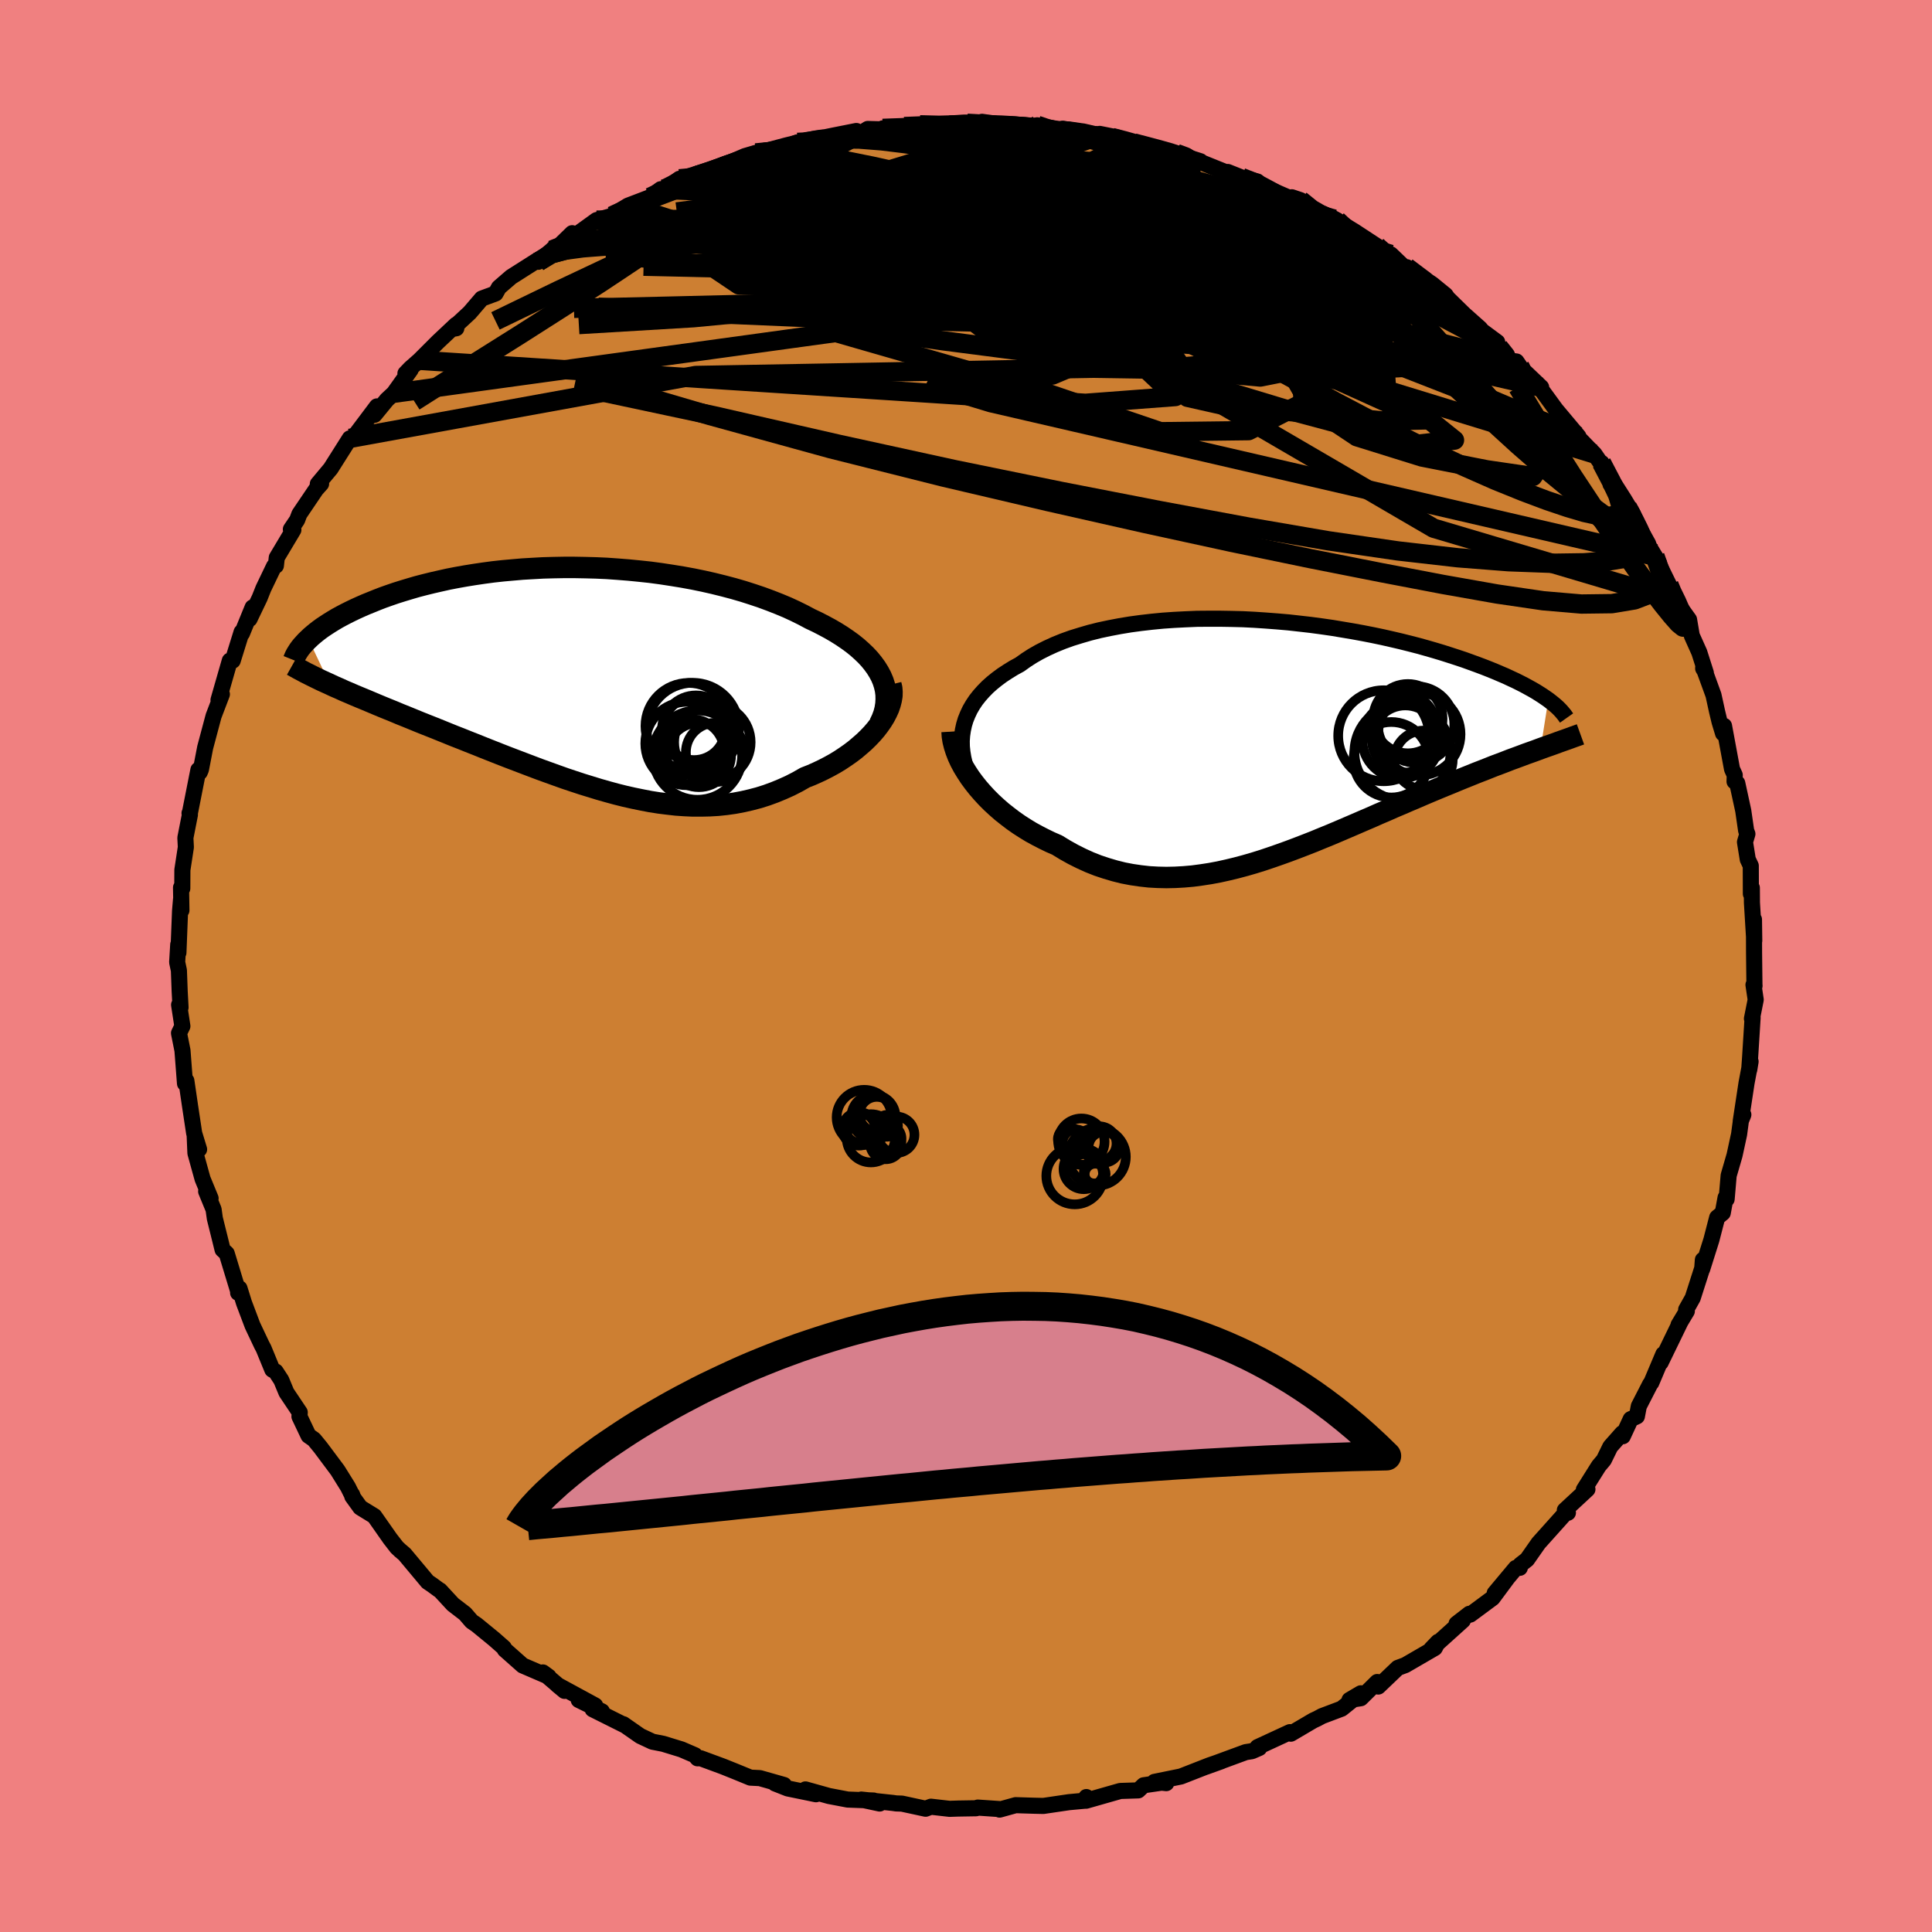<svg xmlns="http://www.w3.org/2000/svg" width="500" height="500" viewBox="-100 -100 200 200"><defs><clipPath id="c"><path d="m31.01-.21-.24-.45-.28-.45-.32-.44-.35-.43-.4-.43-.43-.41-.46-.41-.5-.4-.54-.39-.56-.38-.59-.37-.62-.36-.65-.35-.68-.35-.7-.33-.75-.4-.79-.39-.82-.38-.86-.36-.89-.35-.92-.34-.95-.32-.97-.31-1-.29-1.02-.27-1.05-.26-1.06-.24-1.07-.22-1.09-.2-1.11-.18-1.11-.17-1.12-.15-1.12-.12-1.12-.11-1.13-.09-1.13-.08-1.12-.05-1.12-.03-1.1-.02h-1.11l-1.08.02-1.08.03-1.07.06-1.04.06-1.03.09-1.01.09-1 .11-.97.13-.95.14-.93.15-.9.16-.88.17-.85.19-.83.19-.81.2-.77.2-.75.22-.73.22-.7.22-.67.23-.65.23-.62.24-.59.24-.57.23-.55.24-.53.24-.5.24-.48.24-.46.24-.44.24-.42.25-.39.24-.37.24-.36.24-.33.24-.31.24-.29.24-.27.23-.25.24 2.23 4.69.47.22.49.21.5.23.52.22.53.23.55.23.56.23.57.24.59.25.6.25.61.25.62.25.64.27.65.26.66.27.68.28.7.28.71.28.72.29.74.3.74.3.77.3.77.31.79.31.79.32.81.32.81.32.82.32.84.32.84.32.84.32.85.32.86.31.86.31.87.31.87.29.88.29.88.27.88.27.88.25.88.24.88.22.89.2.88.18.88.17.89.14.88.11.88.1.87.06.88.04h.87l.86-.02.86-.05.86-.09.85-.12.85-.16.83-.19.84-.22.82-.26.82-.3.8-.33.8-.36.78-.4.77-.44.64-.25.63-.28.61-.29.6-.31.58-.32.56-.34.54-.36.53-.37.5-.38.47-.4.46-.4.43-.42.4-.42.37-.43.33-.43"/></clipPath><clipPath id="b"><path d="m-31.64-.92.12-.55.16-.53.21-.52.24-.51.29-.5.32-.48.37-.47.4-.45.44-.45.47-.42.51-.41.54-.4.58-.38.6-.37.64-.35.63-.45.68-.44.72-.41.77-.39.81-.37.86-.35.89-.32.94-.29.96-.28 1-.25 1.04-.22 1.05-.2 1.09-.18 1.11-.15 1.13-.13 1.14-.11 1.16-.08 1.17-.06 1.18-.05 1.19-.01h1.2l1.19.02 1.19.03 1.19.06 1.19.08 1.18.09 1.16.1 1.16.13 1.14.13 1.12.15 1.11.16 1.08.18 1.07.18 1.04.19 1.02.2 1 .21.97.22.94.22.92.23.89.23.86.24.83.24.8.24.78.25.74.24.72.24.69.25.66.24.64.24.61.24.59.24.56.24.54.23.51.24.5.23.46.23.45.23.42.23.4.22.38.22.35.22.33.21.32.22.29.2-.8 5.06-.48.18-.5.18-.51.18-.53.2-.54.2-.55.2-.56.22-.58.22-.59.22-.6.24-.61.24-.62.24-.64.26-.65.26-.66.27-.67.28-.69.28-.7.29-.72.3-.73.31-.74.32-.76.32-.76.33-.78.33-.79.35-.8.34-.81.36-.82.35-.83.36-.84.36-.84.36-.85.36-.86.35-.87.36-.87.34-.88.34-.88.33-.89.32-.89.31-.89.3-.9.28-.9.26-.9.24-.91.22-.9.2-.91.17-.91.14-.9.12-.91.08-.9.05-.91.02-.9-.02-.9-.05-.89-.1-.89-.13-.89-.17-.88-.22-.88-.26-.87-.29-.86-.34-.86-.39-.84-.42-.84-.47-.82-.5-.69-.3-.68-.33-.66-.34-.66-.36-.64-.39-.62-.4-.6-.42-.59-.45-.57-.45-.55-.48-.52-.48-.5-.5-.48-.52-.45-.52-.42-.53"/></clipPath><linearGradient id="d" x1="0%" x2="100%" y1="0%" y2="0%"><stop offset="0%" style="stop-color:[object Object];stop-opacity:1"/><stop offset="4.3%" style="stop-color:[object Object];stop-opacity:1"/><stop offset="100%" style="stop-color:[object Object];stop-opacity:1"/></linearGradient><filter id="a"><feTurbulence baseFrequency=".05" numOctaves="3" result="noise" type="noise"/><feDisplacementMap in="SourceGraphic" in2="noise" scale="2"/></filter></defs><rect width="100%" height="100%" x="-100" y="-100" fill="#F08080"/><path fill="#CD7F32" stroke="#000" stroke-linejoin="round" stroke-width="1.667" d="m81.62 2.1.01-.06-.11-.09.23 1.54-.39 1.96.07-.12-.26 4.14-.09 1.27.14-.85-.42 2.23-.6 3.95.27-.68-.07.19-.11-.1-.26 1.94-.47 2.17-.61 2.1-.21 2.45-.11-.16-.29 1.58-.58.48-.6 2.32-.95 3.01.07-.95-.06.85-.99 3.09-.68 1.21.07.16-.86 1.43.19-.31-2.04 4.2.28-.87-1.25 2.96-.11.13-1.18 2.3-.2 1.05-.64.29-.82 1.77-.06-.31-1.23 1.39-.67 1.37-.53.63-1.54 2.45.37-.04-2.34 2.17.32.26-.27.05-2.77 3.09-1.19 1.7-.69.54-.06.32-.41.01-2.19 2.62L56 63.42l-1.49 2.01-2.31 1.71-.09-.08-1.33 1.03.65-.34-3.26 2.94.7-.73-.34.64-3.05 1.77-.78.29-2.02 1.93-.11-.47-1.7 1.68-1.17.18 1.17-.69-1.98 1.59-2.04.77-.48.26-.43.2-2.31 1.36-.1-.16-3.35 1.55.18.09-.76.33-.64.1-4.16 1.53 1.64-.59-1.25.43-2.94 1.15-2.75.56 1.23.13-.21-.09-2.13.31-.56.53-1.86.06-3.54 1.01.03-.38-.17.38-1.63.15-2.65.39-.91-.02-1.96-.06-1.66.46.09-.05-2.35-.16-.17.07-1.83.03-.92.03-1.93-.22-.55.21-2.45-.53-.6-.02-.34-.05-3.27-.35 1.9.41-.62-.31-2.69-.1-1.94-.37-2.43-.68 1.09.5-2.92-.6-1.32-.52.93.16-2.5-.71-.98-.05-1.61-.66-1.22-.49-2.33-.86-.31.01-.27-.32-1.39-.6-1.89-.58-1.12-.22-1.26-.59-1.75-1.22.2.14-3.38-1.69.96.22-2.4-1.18 1.7.57-3.92-2.13.75.62-2.24-1.91.6.44-2.69-1.16-1.85-1.64-.1-.2-1.01-.89-1.82-1.49-.5-.34-.69-.8-1.25-.96-1.34-1.45-.14-.08-.68-.5-.46-.31-2.39-2.86-.45-.38-.35-.33-.69-.89-1.64-2.34-1.45-.89-.83-1.15-.02-.19.1.27-.53-1.06-1.07-1.72-1.77-2.37-.68-.83-.56-.39-.94-1.98.03-.43-1.38-2.06-.53-1.28-.58-.89-.35-.19-.9-2.19-.2-.38-.95-2.01-.88-2.33-.47-1.51-.14.46.06.01-1.24-4.08-.43-.4-.22-.9-.58-2.33-.13-.93-.77-1.87.46.72-.83-2.01-.74-2.67-.08-1.89.46 1.5-.51-1.67-.42-2.78-.39-2.66-.01.39-.13-.1-.26-3.41-.36-1.8.35-.72-.34-2.21.15.27-.09-1.66-.08-2.17-.18-.85.11-1.83.02.84.17-4.33.1-1.18.04 1.13-.04-2.36.13.09.01-1.92.36-2.35-.05-.97.47-2.39-.04-.16.03.02.89-4.51.14.25.12-.28.44-2.28.87-3.26.86-2.25-.15-.02-.13.37-.07.24 1.17-4.07h.3l.92-2.96.04.14 1.1-2.69-.32 1.2 1.05-2.19.39-.98 1.1-2.29.19-.06.09-.83 1.72-2.88-.26-.06.65-.96.23-.61 1.73-2.56.52-.58-.34.02 1.33-1.59 1.98-3.13.53-.03.01-.26 2.27-3.02-.25.87 1.28-1.56.72-.67 1.74-2.44-.54.39.52-.54.93-.82 1.93-1.93 1.87-1.76.02.37-.44.08 1.82-1.69 1.25-1.46 1.43-.53.35-.62 1.26-1.09 2.74-1.74.07.17 1.42-1.22.23-.23.41-.1 1.45-1.41.15.36 2.37-1.71 1.6-.44-.62.33 2.28-1.39 2.28-.87 1.1-.83.51-.07 1.43-1.01 1.76-.22.04-.29.14.23 2.07-.71.9-.55 1.87-.81 1.13-.33 2.06-.42.3.12 1.95-.79.35.11 1.29-.39 2.09-.43 2.37-.47.22.4.96-.61 1.52.04.03-.1 3.19-.04-.96-.15 1.62-.18 2.76.13.32-.1 1.81-.19 1.59.15-.05-.3 2.97.43-.2-.06 2.21.24.73-.25 1.53.56h.4l.72-.21 3.82.69v-.15l1.84.37.91.54 2.26.64-1.48-.61 3.17.85 1.24.24 1.19.39 1.29.41.11.12 3.3 1.33-.58-.34 1.43.57 1.64.42.46.46 3.41 1.47-.3-.3.89.3 1.47 1.45.69.05 1.64.59-.31-.13 2.07 1.25 2.35 1.54 2.01 1.47-.45-.24-.12-.37 1.42 1.36.23-.03 2.62 1.74 1.4 1.14.23.33 1.73 1.69 1.61 1.43.21.26 1.57 1.16-1.03-.55 1.19 1.07 1.15 1.4.68.09.46.67 2.1 2-.45-.4 1.97 2.7 2.34 2.79-.92-.8.61.6 1.37 1.42.59.59.75 1.09-.01-.17.96 1.93 1.72 2.65.59 1.02.11.18 1.44 2.59.11.31 1.01 1.68-.41-.69 1.45 2.96.23.7.38.85 1.47 2.05.28 1.65.78 1.74.68 2.13-.28-.46.01-.15 1.06 2.91.37 1.69.26 1.08.36 1.19.1-.78.83 4.48.28.61-.02.67.28.17.62 2.85.3 2.07.13.34-.25.84.29 1.8.31.65.01 2.91.1-.62.01 1.54.24 3.93-.03-2.2.01 3.48.04 3.44.01-.06" filter="url(#a)"/><path fill="#fff" d="m-31.64-.92.12-.55.16-.53.21-.52.24-.51.29-.5.32-.48.37-.47.4-.45.44-.45.47-.42.51-.41.54-.4.58-.38.6-.37.64-.35.63-.45.68-.44.72-.41.77-.39.81-.37.86-.35.89-.32.94-.29.96-.28 1-.25 1.04-.22 1.05-.2 1.09-.18 1.11-.15 1.13-.13 1.14-.11 1.16-.08 1.17-.06 1.18-.05 1.19-.01h1.2l1.19.02 1.19.03 1.19.06 1.19.08 1.18.09 1.16.1 1.16.13 1.14.13 1.12.15 1.11.16 1.08.18 1.07.18 1.04.19 1.02.2 1 .21.97.22.94.22.92.23.89.23.86.24.83.24.8.24.78.25.74.24.72.24.69.25.66.24.64.24.61.24.59.24.56.24.54.23.51.24.5.23.46.23.45.23.42.23.4.22.38.22.35.22.33.21.32.22.29.2-.8 5.06-.48.18-.5.18-.51.18-.53.2-.54.2-.55.2-.56.22-.58.22-.59.22-.6.24-.61.24-.62.24-.64.26-.65.26-.66.27-.67.28-.69.28-.7.29-.72.3-.73.31-.74.32-.76.32-.76.33-.78.33-.79.35-.8.34-.81.36-.82.35-.83.36-.84.36-.84.36-.85.36-.86.35-.87.36-.87.34-.88.34-.88.33-.89.32-.89.31-.89.3-.9.28-.9.26-.9.24-.91.22-.9.2-.91.17-.91.14-.9.12-.91.08-.9.05-.91.02-.9-.02-.9-.05-.89-.1-.89-.13-.89-.17-.88-.22-.88-.26-.87-.29-.86-.34-.86-.39-.84-.42-.84-.47-.82-.5-.69-.3-.68-.33-.66-.34-.66-.36-.64-.39-.62-.4-.6-.42-.59-.45-.57-.45-.55-.48-.52-.48-.5-.5-.48-.52-.45-.52-.42-.53" filter="url(#a)" transform="translate(31.32 -23.5)"/><path fill="#fff" d="m31.01-.21-.24-.45-.28-.45-.32-.44-.35-.43-.4-.43-.43-.41-.46-.41-.5-.4-.54-.39-.56-.38-.59-.37-.62-.36-.65-.35-.68-.35-.7-.33-.75-.4-.79-.39-.82-.38-.86-.36-.89-.35-.92-.34-.95-.32-.97-.31-1-.29-1.02-.27-1.05-.26-1.06-.24-1.07-.22-1.09-.2-1.11-.18-1.11-.17-1.12-.15-1.12-.12-1.12-.11-1.13-.09-1.13-.08-1.12-.05-1.12-.03-1.1-.02h-1.11l-1.08.02-1.08.03-1.07.06-1.04.06-1.03.09-1.01.09-1 .11-.97.13-.95.14-.93.15-.9.16-.88.17-.85.19-.83.19-.81.2-.77.2-.75.22-.73.22-.7.22-.67.23-.65.23-.62.24-.59.24-.57.23-.55.24-.53.24-.5.24-.48.24-.46.24-.44.24-.42.25-.39.24-.37.24-.36.24-.33.24-.31.24-.29.24-.27.23-.25.24 2.23 4.69.47.22.49.21.5.23.52.22.53.23.55.23.56.23.57.24.59.25.6.25.61.25.62.25.64.27.65.26.66.27.68.28.7.28.71.28.72.29.74.3.74.3.77.3.77.31.79.31.79.32.81.32.81.32.82.32.84.32.84.32.84.32.85.32.86.31.86.31.87.31.87.29.88.29.88.27.88.27.88.25.88.24.88.22.89.2.88.18.88.17.89.14.88.11.88.1.87.06.88.04h.87l.86-.02.86-.05.86-.09.85-.12.85-.16.83-.19.84-.22.82-.26.82-.3.8-.33.8-.36.78-.4.77-.44.64-.25.63-.28.61-.29.6-.31.58-.32.56-.34.54-.36.53-.37.5-.38.47-.4.46-.4.43-.42.4-.42.37-.43.33-.43" filter="url(#a)" transform="translate(-39.8 -29.77)"/><g fill="none" stroke="#000" transform="translate(31.32 -23.5)"><path stroke-linejoin="round" stroke-width="1.667" d="m-30.41 5.03-.33-.62-.28-.62-.24-.62-.19-.61-.14-.6-.1-.6-.06-.58-.01-.58.04-.57.08-.55.12-.55.16-.53.21-.52.24-.51.29-.5.32-.48.37-.47.4-.45.44-.45.47-.42.51-.41.54-.4.58-.38.6-.37.64-.35.63-.45.68-.44.72-.41.77-.39.81-.37.86-.35.89-.32.94-.29.96-.28 1-.25 1.04-.22 1.05-.2 1.09-.18 1.11-.15 1.13-.13 1.14-.11 1.16-.08 1.17-.06 1.18-.05 1.19-.01h1.2l1.19.02 1.19.03 1.19.06 1.19.08 1.18.09 1.16.1 1.16.13 1.14.13 1.12.15 1.11.16 1.08.18 1.07.18 1.04.19 1.02.2 1 .21.97.22.94.22.92.23.89.23.86.24.83.24.8.24.78.25.74.24.72.24.69.25.66.24.64.24.61.24.59.24.56.24.54.23.51.24.5.23.46.23.45.23.42.23.4.22.38.22.35.22.33.21.32.22.29.2.27.21.25.2.24.2.21.19.2.2.17.18.16.19.15.18.12.17.12.17" filter="url(#a)"/><path stroke-linejoin="round" stroke-width="2.222" d="m-32.76-.77.03.49.08.5.13.52.17.53.21.54.25.54.29.54.33.54.36.55.39.53.42.53.45.52.48.52.5.5.52.48.55.48.57.45.59.45.6.42.62.4.64.39.66.36.66.34.68.33.69.3.82.5.84.47.84.42.86.39.86.34.87.29.88.26.88.22.89.17.89.13.89.1.9.05.9.02.91-.02.9-.05.91-.08.9-.12.91-.14.91-.17.9-.2.91-.22.9-.24.9-.26.9-.28.89-.3.89-.31.89-.32.88-.33.88-.34.87-.34.87-.36.86-.35.85-.36.84-.36.84-.36.83-.36.82-.35.81-.36.8-.34.79-.35.78-.33.76-.33.76-.32.74-.32.73-.31.72-.3.7-.29.69-.28.67-.28.66-.27.65-.26.64-.26.62-.24.61-.24.6-.24.59-.22.58-.22.56-.22.55-.2.54-.2.53-.2.51-.18.5-.18.48-.18.47-.17.46-.16.45-.16.43-.16.42-.15.4-.14.39-.14.38-.14.37-.13.36-.13" filter="url(#a)"/><circle cx="13.865" cy="1.345" r="4.974" clip-path="url(#b)" filter="url(#a)"/><circle cx="15.605" cy="-.495" r="4.268" clip-path="url(#b)" filter="url(#a)"/><circle cx="12.71" cy="2.15" r="3.908" clip-path="url(#b)" filter="url(#a)"/><circle cx="14.425" cy="-2.105" r="3.588" clip-path="url(#b)" filter="url(#a)"/><circle cx="14.04" cy="-1.355" r="3.284" clip-path="url(#b)" filter="url(#a)"/><circle cx="11.92" cy="-.335" r="4.71" clip-path="url(#b)" filter="url(#a)"/><circle cx="14.16" r="3.476" clip-path="url(#b)" filter="url(#a)"/><circle cx="13.715" cy=".055" r="4.014" clip-path="url(#b)" filter="url(#a)"/><circle cx="15.27" cy="-1.495" r="3.962" clip-path="url(#b)" filter="url(#a)"/><circle cx="16.035" cy="2.16" r="3.028" clip-path="url(#b)" filter="url(#a)"/></g><g fill="none" stroke="#000" transform="translate(-39.8 -29.77)"><path stroke-linejoin="round" stroke-width="2.222" d="m30.87 4.68.24-.51.19-.51.13-.5.08-.5.03-.49-.01-.49-.06-.48-.11-.47-.15-.47-.2-.47-.24-.45-.28-.45-.32-.44-.35-.43-.4-.43-.43-.41-.46-.41-.5-.4-.54-.39-.56-.38-.59-.37-.62-.36-.65-.35-.68-.35-.7-.33-.75-.4-.79-.39-.82-.38-.86-.36-.89-.35-.92-.34-.95-.32-.97-.31-1-.29-1.02-.27-1.05-.26-1.06-.24-1.07-.22-1.09-.2-1.11-.18-1.11-.17-1.12-.15-1.12-.12-1.12-.11-1.13-.09-1.13-.08-1.12-.05-1.12-.03-1.1-.02h-1.11l-1.08.02-1.08.03-1.07.06-1.04.06-1.03.09-1.01.09-1 .11-.97.13-.95.14-.93.15-.9.16-.88.17-.85.19-.83.19-.81.2-.77.2-.75.22-.73.22-.7.22-.67.23-.65.23-.62.24-.59.24-.57.23-.55.24-.53.24-.5.24-.48.24-.46.24-.44.24-.42.25-.39.24-.37.24-.36.24-.33.24-.31.24-.29.24-.27.23-.25.24-.24.23-.21.23-.2.22-.18.22-.16.22-.14.22-.13.21-.11.21-.09.21-.08.2" filter="url(#a)"/><path stroke-linejoin="round" stroke-width="2.222" d="m32.02.63.09.38.03.39-.01.41-.07.42-.11.43-.15.44-.2.44-.23.44-.27.44-.31.44-.33.43-.37.43-.4.42-.43.42-.46.4-.47.4-.5.38-.53.37-.54.36-.56.34-.58.32-.6.31-.61.29-.63.28-.64.25-.77.44-.78.4-.8.36-.8.33-.82.3-.82.26-.84.22-.83.19-.85.16-.85.12-.86.09-.86.05-.86.02h-.87l-.88-.04-.87-.06-.88-.1-.88-.11-.89-.14-.88-.17-.88-.18-.89-.2-.88-.22-.88-.24-.88-.25-.88-.27-.88-.27-.88-.29-.87-.29-.87-.31-.86-.31-.86-.31-.85-.32-.84-.32-.84-.32-.84-.32-.82-.32-.81-.32-.81-.32-.79-.32-.79-.31-.77-.31-.77-.3-.74-.3-.74-.3-.72-.29-.71-.28-.7-.28-.68-.28-.66-.27-.65-.26-.64-.27-.62-.25-.61-.25-.6-.25-.59-.25-.57-.24-.56-.23-.55-.23-.53-.23-.52-.22-.5-.23-.49-.21-.47-.22-.46-.21-.44-.2-.43-.21-.41-.2-.4-.2-.38-.19-.37-.2-.36-.19-.34-.19-.32-.18" filter="url(#a)"/><circle cx="13.546" cy="6.608" r="3.96" clip-path="url(#c)" filter="url(#a)"/><circle cx="10.921" cy="6.738" r="4.32" clip-path="url(#c)" filter="url(#a)"/><circle cx="11.851" cy="5.273" r="3.514" clip-path="url(#c)" filter="url(#a)"/><circle cx="11.516" cy="5.233" r="4.78" clip-path="url(#c)" filter="url(#a)"/><circle cx="11.646" cy="5.208" r="3.244" clip-path="url(#c)" filter="url(#a)"/><circle cx="12.001" cy="7.938" r="4.624" clip-path="url(#c)" filter="url(#a)"/><circle cx="11.081" cy="4.928" r="4.462" clip-path="url(#c)" filter="url(#a)"/><circle cx="12.151" cy="7.923" r="3.332" clip-path="url(#c)" filter="url(#a)"/><circle cx="13.866" cy="7.658" r="3.064" clip-path="url(#c)" filter="url(#a)"/><circle cx="11.406" cy="7.603" r="3.372" clip-path="url(#c)" filter="url(#a)"/></g><g fill="none" stroke="url(#d)" stroke-linejoin="round" stroke-width="2"><path d="m72.77-39.46.31.75.48.98.46 1.06.32.91.08.57-.19.11-.45-.36-.71-.8-.98-1.21-1.24-1.62-1.54-2.1-1.84-2.63-2.17-3.18-2.47-3.73L60.1-55l-2.98-4.92" filter="url(#a)"/><path d="m66.75-50.16 1.23 1.93.74 1.23.53.98.41.83.29.68.16.51.03.38-.09.24-.24.09-.4-.1-.63-.34-.88-.64-1.17-1-1.47-1.38-1.76-1.77-2.01-2.12-2.23-2.44-2.49-2.79-2.85-3.24-3.36-3.82-3.94-4.44-4.31-4.89m-70.22-9.45.26-.19.83-.27 1.23-.43 1.43-.5 1.49-.5 1.45-.46 1.36-.38 1.23-.33 1.09-.27.93-.23.78-.17.59-.11.36-.04.07.03-.27.13-.62.22-1 .34-1.35.44-1.67.53-1.95.58-2.17.58-2.48.59m62.41 4.32.64.17.32.33.01.5-.34.64-.89.66-1.61.57-2.41.43-3.19.34-3.89.31-4.55.34-5.22.37L9-72.8l-6.76.32-7.6.24-8.44.1-9.33-.07-10.25-.23" filter="url(#a)"/><path d="m-27.73-81.77 1.61-.61 1.27-.51 1.08-.36.86-.18h.59l.32.17.03.32-.22.48-.51.66-.83.85-1.22 1.07-1.66 1.3-2.11 1.55-2.57 1.79-3.02 2.05-3.5 2.33-4.03 2.61-4.56 2.91-5.14 3.23-5.77 3.66m48.49-28.26 1.97-.07 1.31-.08 1.46-.05 1.61-.04 1.61-.03L.87-87h1.38l1.22.01 1.06.03.84.04.61.04.32.02-.01.01-.36-.01-.73-.03-1.12-.03-1.61-.02-2.14-.01" filter="url(#a)"/><path d="m-4.77-87.08 1.98.05 1.46-.04 1.34-.03 1.29-.02 1.23.03 1.13.04 1.02.06.85.07.66.07.45.07.22.07-.02.07-.33.08-.67.09-1.07.09-1.5.07-1.96.06-2.41.01-2.87-.01-3.32.02m-35.57 12.11.54-.22 1.2-.33 1.78-.36 2.28-.34 2.67-.27 3.02-.21 3.32-.16 3.59-.12 3.8-.09 3.97-.02 4.09.07 4.2.16 4.31.26 4.43.35 4.56.41 4.72.46 4.84.48 4.91.46 4.9.44 4.8.38 4.65.32 4.47.25 4.12.13m-5.53-5.71 1.22.55 1.35.88 1.75 1.26 1.89 1.42 1.79 1.4 1.63 1.32 1.54 1.29 1.55 1.32 1.6 1.37 1.61 1.39 1.53 1.31 1.31 1.11 1 .8.63.42.26.08-.12-.24" filter="url(#a)"/><path d="m-29.67-81.49 1.38-.13 1.42.02 1.96.08 2.56.11 3.09.17 3.5.27 3.82.37 4.05.5 4.24.59 4.42.69 4.62.78 4.8.86 4.97.95 5.1 1.05 5.18 1.14 5.21 1.22 5.17 1.24 5.05 1.15 4.76.88m9.52 5.48.7.88.08.48-.43.4-.97.36-1.55.29-2.23.11-3-.18-3.85-.53-4.73-.89-5.61-1.21-6.49-1.47-7.37-1.73-8.2-2-9.04-2.3-9.95-2.6-11.1-2.91" filter="url(#a)"/><path d="m21.78-84.11.95.35.57.36.23.38-.19.35-.7.33-1.24.3-1.82.32-2.47.32-3.18.32-3.96.28-4.77.21-5.56.14-6.42.07-7.36.04-8.38.03m58.61 2.48.53.19v.38l-.53.59-1.08.79-1.82.85-2.76.79-3.82.7-4.86.66-5.83.72-6.76.84-7.72.96-8.76 1.07-9.9 1.13-10.99 1.05-11.87.71" filter="url(#a)"/><path d="m.12-87.24 1.07.06.78.09.58.17.28.24-.1.3-.54.39-1.02.49-1.51.6-2.02.73-2.59.85-3.24.99-3.96 1.13-4.74 1.27-5.53 1.4-6.25 1.47-6.85 1.5" filter="url(#a)"/><path d="m-17.45-85.26.63-.03 1-.14.98-.09.67.04.24.19-.18.35-.6.52-1.02.71-1.47.91-1.93 1.13-2.41 1.37-2.94 1.61-3.5 1.85-4.08 2.07-4.71 2.28-5.45 2.57-6.49 3.14" filter="url(#a)"/><path d="m9.3-86.47 1.37.04 1.51.22 1.15.27.78.32.47.35.21.35-.03.36-.27.39-.54.42-.85.46-1.21.52-1.62.57-2.03.61-2.48.66-2.91.7-3.36.75-3.82.79-4.29.82-4.79.85-5.27.85-5.73.84-6.21.85-6.7.83m6.22-6.83 1.39-.71 1.22-.45 1.09-.35 1.12-.37 1.2-.42 1.24-.45 1.17-.42.97-.33.66-.21.26-.06-.19.1-.67.27-1.11.41-1.48.52-1.74.56" filter="url(#a)"/><path d="m34.62-79.28 1.16.94.87.5.73.4.66.46.56.51.34.47-.02.33-.42.18-.8.02-1.13-.06-1.43-.13-1.75-.18-2.12-.26-2.57-.37-3.08-.53-3.62-.71-4.17-.94-4.72-1.16-5.28-1.39-5.81-1.55-6.32-1.66" filter="url(#a)"/><path d="m68.47-47.51.42.77.31.72.18.61-.06.35-.34.05-.65-.25-.96-.55-1.28-.84-1.61-1.18-1.99-1.55-2.42-1.99-2.9-2.53-3.45-3.15-4.05-3.8-4.69-4.44-5.32-5.03-5.94-5.59" filter="url(#a)"/><path d="m-44.28-72.9 1.24-.79 1.43-.39 1.93-.26 2.52-.2 3.07-.14 3.56-.07 3.97.02 4.35.07 4.66.12 4.94.17 5.14.22 5.31.3 5.45.42 5.59.54 5.74.65 5.91.74 6.12.82 6.32.88 6.42.91 6.31.87" filter="url(#a)"/><path d="m38.42-77.19.36.34.92.85.65.88.05.7-.59.51-1.1.43-1.5.44-1.86.5-2.24.56-2.7.59-3.2.58-3.78.52-4.39.43-5.02.33-5.7.22-6.39.17-7.11.17-7.82.21-8.51.23-9.17.22-9.9.23m3.93-9.57.49-.23 1.72-.77 2.11-.87 2.18-.83 2.17-.77 2.14-.7 2.1-.63 2.03-.59 1.95-.56 1.88-.55 1.8-.56 1.65-.52 1.4-.45 1.05-.33.63-.16" filter="url(#a)"/><path d="m45.62-72.34 1.83 1.38.78 1.02.11.88-.45.77-1.07.63-1.72.46-2.38.31-3.03.19-3.63.12-4.22.08-4.8.04-5.41.01-6.05-.03-6.75-.07-7.55-.11-8.45-.18-9.42-.29-10.34-.44-11.14-.63M71.32-42.42l.7 2-.25 1.1-.94.8-1.62.62-2.35.39-3.15.04-3.96-.34-4.78-.7-5.6-.99-6.44-1.23-7.29-1.44-8.16-1.69-9.06-1.97-9.96-2.25-10.83-2.54-11.67-2.93-12.46-3.43-13.34-3.92" filter="url(#a)"/><path d="m28.52-81.63 1.49.59 1.74.93 1.9 1.11 1.93 1.22 1.98 1.34 2.05 1.45 2.12 1.53 2.18 1.59 2.21 1.6 2.17 1.57 2.03 1.43 1.76 1.21 1.41.96 1.08.75.89.72M7.37-87.03l1.04.35.73.18.65.19.43.26.03.34-.48.4-1.02.45-1.58.47-2.13.51-2.72.56-3.37.65-4.12.75-4.95.88-5.84 1L-22.6-79l-7.34.94" filter="url(#a)"/><path d="m-6.39-86.9 1.83-.07 1.84.01 1.75.03 1.71.07 1.72.1 1.73.15 1.72.17 1.69.2 1.64.2 1.58.2 1.49.19 1.41.19 1.32.17 1.18.15.99.13.75.11.47.07.18.02-.11-.03-.38-.11-.66-.18-1.02-.29-1.35-.35m-47.8 6.19 1.14-.55 1.55-.31 1.95-.15 2.27.03 2.57.16 2.92.24 3.28.29 3.61.31 3.9.36 4.1.41 4.26.5 4.39.58 4.49.68 4.62.76 4.73.83 4.85.9 4.89.95 4.83.97 4.67.9 4.44.76 4.3.64m8.91 5.18.85.96.24.68-.34.46-.88.36-1.45.32-2.05.26-2.71.11-3.46-.13-4.22-.45-5.03-.78-5.82-1.07-6.66-1.3-7.54-1.48-8.47-1.63-9.48-1.74-10.52-1.86-11.44-2.18" filter="url(#a)"/><path d="m17.37-85.2 2.32.61 1.43.4.93.31.57.29.27.25-.06.2-.44.15-.86.08-1.31.03-1.81-.04-2.35-.11-2.98-.22-3.64-.34-4.32-.46-4.97-.57-5.54-.73" filter="url(#a)"/><path d="m8.9-86.47.83.09 1.73.37 2.18.63 2.35.83 2.43 1.01 2.49 1.13 2.56 1.21 2.64 1.25 2.71 1.26 2.74 1.29 2.73 1.29 2.68 1.32 2.6 1.32 2.51 1.3 2.42 1.28 2.35 1.26 2.27 1.24 2.11 1.21" filter="url(#a)"/><path d="m-44.28-72.9 1.38-.82 1.86-.5 2.61-.45 3.44-.46 4.22-.47 4.9-.46 5.43-.46 5.87-.47 6.22-.49 6.56-.49 6.84-.42 7.02-.33 7.15-.28 7.21-.33m-28.12-7.72 1.51-.09H.93l.87.08.68.14.46.19.21.23-.07.28-.36.33-.67.4-1.01.47-1.39.58-1.84.68-2.36.79-2.91.88-3.48.96-4.04 1.03-4.6 1.13-5.13 1.21-5.63 1.27-6.08 1.24M70.61-43.72l-.03.49-.62.5-1.29.44-1.98.34-2.71.21-3.49.05-4.33-.16-5.24-.41-6.22-.71-7.21-1.05-8.21-1.41-9.19-1.71-10.13-1.97-11.06-2.26-11.99-2.62-13.04-2.98-14.41-3.07" filter="url(#a)"/><path d="m65.79-52.09.98 1.87.7 1.49.3 1.01-.08.66-.42.39-.76.13-1.09-.1-1.42-.31-1.75-.52-2.1-.71-2.48-.93-2.89-1.17-3.33-1.47-3.82-1.81-4.34-2.19-4.88-2.57-5.4-2.94-5.91-3.28-6.41-3.6-6.89-3.98-7.42-4.41-7.96-4.86m-15.52-3.76 1.66-.32 2.14-.16 2.25.03 2.32.18 2.46.3 2.64.39 2.82.45 2.99.49 3.14.53 3.24.54 3.32.57 3.36.59 3.38.64 3.37.69 3.31.71 3.12.66 2.8.5 2.37.3 2.15.23M4.63-86.96l.48.01 1.01.07 1.01.08.89.1.77.1.63.11.42.11.09.13-.33.14-.82.12-1.32.09-1.83.05-2.34.01-2.87-.02-3.43-.05-3.99-.12" filter="url(#a)"/><path d="m-21.76-84.17 1.74-.17 1.89.1 2.31.29 2.8.48 3.29.66 3.69.82 4 1 4.22 1.15 4.42 1.31 4.63 1.47 4.83 1.61 5.04 1.74 5.21 1.84 5.34 1.88 5.4 1.84 5.36 1.71 5.24 1.58 5.14 1.58" filter="url(#a)"/><path d="m13.84-85.99-21.71 7.87L.25-79.4l9.48-1.45 8.64.98 7.97 2.82 6.09 3.08 2.97 2.3-.4 1.46-3.15 1.06-4.92.9-5.59.55-5.05-.13-3.2-.76-.35-.77 2.42.02 3.56 1.21 2.26 2.07.14 2.31 1.38 2.06 7.96.72 13.15-2.62 15.93 3.68" filter="url(#a)"/><path d="m42.53-74.53 9.8 8.93 1.32 2.18-2.83-.16-4.38-.01-5.48.08-5.82-.3-4.77-.79-2.73-1.22-1.06-1.64-.62-2.12-1.3-2.5-2.21-2.57-2.68-2.01-2.83-.8-3.55.78-5.66 2.15-8.99 2.59-11.67 1.71-10.58-.28-3.39-2.28 9.4-2.66 26.19.63L56.3-62.67" filter="url(#a)"/><path d="m-19.4-84.47 54.11 22.13 12.84 5.81-4.52.1-8.79-.9-7.18-.61-4.13-.93-1.68-2.06-.32-3.27.14-3.83-.13-3.5-1.12-2.57-2.72-1.57-4.43-.92-5.3-.66-4.47-.55-2.01-.29.51.27.57.97-3.7 1.44-11.01 1.52-15.22 1.19-6.6-.73 23.43-12.61" filter="url(#a)"/><path d="M55.15-64.07 30.11-77.32l-8.31-2.15.94 5 .31 6.4-4.33 3.23-7.11-1.01-6.98-3.55-5.38-3.66-3.01-2.23.58-.53 4.97.66L9.45-74l5.97 1.22 1.01 1.1.08 1.03 13.4 2.68 33.18 12.95" filter="url(#a)"/><path d="M-31.61-80.41 5.62-78.7l1.37 1.99-11.53.64-9.13.88-.84 1.64 7.56 1.96 13.13 2.13 15.17 2.8 14.15 3.97 10.59 4.65 4.48 3.6-3.96.44-12.69-3.39-16.87-5.1-11.01-3.1-.64-1.73-33.13-14.45" filter="url(#a)"/><path d="m-56.58-62.7 68.95 4.45 9.3-.7-5.02-4.72-.74-3.31 2.9-.55 1.72.85-1.49.71-3.9-.13-4.63-.87-3.97-1.23-2.41-1.22-.44-.96L5-70.92l2.18-.09 2.13.21 1.78.19 2.01.04 2.96.21 3.5 1.08 1.7 2.34-3.12 2.6-7.4.11-6.06-5.84-26.44-14.1" filter="url(#a)"/><path d="m-38.25-77.21 42.58-.37-.2.93-11.54 2.44-7.25 2.64-1.78 1.7.12.42.39-.58 1.58-1.04 3.85-1.03 5.43-.7 4.69-.28 1.63.1-2.2.35-4.66.5-4.34.6-1.33.56 2.85.11 6.01-1.01 6.5-2.49 4.54-3.14 2.71-1.15 8.09 5.18L63.4-54.82" filter="url(#a)"/><path d="m-59.23-59.29 45.75-6.29 22.13 6.37 11.48 3.9 9.12-.11 5.6-2.85.07-4.17-4.72-4.31-6.79-3.37-6.11-1.71-3.64.11-.4 1.63 1.93 2.76.4 3.35-6.63 2.8-12.08 1.14 5.71 1.73 68.73 15.89" filter="url(#a)"/><path d="m13.84-85.99-35.9 8.55-6.19.83 4.56-1.71 8.74-.79 11.49.93 11.82 1.76 8.53 1.28 2.62.13-3.32-.64L9.34-76l-6.68.93-3.34 2.48.87 3.4 2.94 3.02 1.27 1.35-2.22-.82-3.33-2.51-2.04-3.68-6.6-5.86-7.66-7.57" filter="url(#a)"/><path d="m38.11-77.32-13.84-3.86-10.11-.04-1.3 1.8 6.24 3.27 7.56 4.39 4.61 4.86 2.02 4.75 2.38 4.17 4.79 3.19 6.74 2.1 6.7 1.32 4.78.7.9-1.34-6.11-6.6-15.39-13.41-19.23-12.57" filter="url(#a)"/><path d="m-24.76-83.03 22.43 5.38-9.46.79-5.58-.83 2.05-.46 6.34.64 6.92 1.31 4.85 1.25 1.84.77-.47.15-1.09-.47-.02-.93 2.08-1.06 4.38-.63 6.27.38 7.39 1.71 7.56 2.97 6.59 3.69 4.26 3.5.37 2.21-4.58.16-8.57-1.43-8.6-.63-8.13.99-47.06-15.14" filter="url(#a)"/><path d="m-63.79-54.62 35.81-6.51 41.06-.75 23.99.37 8.3-.46-1.36-1.39-5-1.41-4.25-.53-1.85.2-.57-.24-1.57-2.03-3.9-4-5.28-4.38-4.06-2.27 1.67 1.21 30.67 7.68" filter="url(#a)"/><path d="m7.37-87.03-20.89 10.45 8.81 4.47 1.17 2.8-7.47 1.32-5.54.69 3.14.98 11.04 1.6 13.6 1.76 11.02.95 6.08-.51 1.06-1.87-3.28-2.3-5.96-1.48-3.45.62 7.59 3.66 19.26 4.41-1.02-15.05" filter="url(#a)"/><path d="m73.38-37.91-24.97-7.41-25.26-14.73-11.37-9.83-7.4-5.14-8.06-2.5-8.06-.95-6.65.27-4.71 1.28-2.38 1.97.82 2.24 4.94 2.15 8.64 1.7 9.69.75 6.83-.66 1.76-2.05-1.44-2.3-.53-.62 4.68 1.6 39.96 3.01" filter="url(#a)"/><path d="M65.05-53.01 10.66-69.69l-4.24-8.34 5.52-3.11 5.14.11 4.61 2.16 5.05 3.14 5.29 3.23 4.34 2.9 1.92 2.39-1.88 1.49-6.31.01L20-67.49 8.11-70.65-3.27-74.1l-9.51-2.47-7.8-.77-7.09.75-6.66 1.35-4.95.67-1.31-.73-.03-.2" filter="url(#a)"/><path d="m43.97-73.67-7.76-2.37 1.22 1.38-1.72.43-5.42-.29-7.04-.75-5.04-.53-.05.68 5.26 2.31 7.96 3.25 6.89 2.88 3.25 1.43-.43-.04-2.27-.54-2.8.05-4.59.65-8.94-.37-10.84-3.77 1.14-7.28 21.24-2.73" filter="url(#a)"/></g><g fill="none" stroke="#000"><circle cx="13.798" cy="18.382" r="1.786" filter="url(#a)"/><circle cx="11.258" cy="21.73" r="2.944" filter="url(#a)"/><circle cx="11.946" cy="18.182" r="2.398" filter="url(#a)"/><circle cx="10.71" cy="17.922" r="1.198" filter="url(#a)"/><circle cx="14.282" cy="18.758" r="1.596" filter="url(#a)"/><circle cx="13.566" cy="19.754" r="2.98" filter="url(#a)"/><circle cx="13.374" cy="21.546" r="1.084" filter="url(#a)"/><circle cx="11.358" cy="18.282" r="1.362" filter="url(#a)"/><circle cx="13.278" cy="21.422" r="1.086" filter="url(#a)"/><circle cx="12.19" cy="21.01" r="2.094" filter="url(#a)"/><circle cx="-10.538" cy="15.67" r="2.852" filter="url(#a)"/><circle cx="-9.846" cy="17.838" r="2.496" filter="url(#a)"/><circle cx="-7.222" cy="17.47" r="1.886" filter="url(#a)"/><circle cx="-8.31" cy="18.39" r="1.614" filter="url(#a)"/><circle cx="-10.958" cy="16.778" r="1.54" filter="url(#a)"/><circle cx="-8.11" cy="17.874" r="1.434" filter="url(#a)"/><circle cx="-9.234" cy="15.35" r="1.802" filter="url(#a)"/><circle cx="-8.17" cy="16.546" r="1.132" filter="url(#a)"/><circle cx="-9.582" cy="15.614" r="2.284" filter="url(#a)"/><circle cx="-11.066" cy="16.862" r="1.73" filter="url(#a)"/></g><path fill="#D77F8C" stroke="#000" stroke-linejoin="round" stroke-width="3" d="m-46.27 58.01.16-.28.18-.29.22-.31.24-.32.27-.33.29-.35.32-.35.34-.37.37-.37.39-.39.42-.39.44-.4.46-.42.49-.41.51-.43.53-.43.56-.44.57-.44.6-.44.62-.45.63-.46.66-.45.68-.46.69-.46.72-.47.73-.46.75-.46.77-.46.79-.46.8-.46.82-.46.83-.45.86-.45.86-.45.88-.44.9-.43.91-.43.93-.43.93-.42.95-.41.97-.4.97-.39.99-.39 1-.37 1.01-.37 1.03-.35 1.03-.34 1.04-.33 1.05-.32 1.07-.31 1.07-.29 1.07-.27 1.09-.27 1.1-.24 1.1-.24 1.11-.21 1.12-.2 1.12-.18 1.13-.16 1.13-.14 1.14-.13 1.15-.1 1.14-.08 1.16-.07 1.15-.04 1.16-.02 1.17.01 1.16.02 1.17.05 1.17.08 1.17.1 1.17.13 1.17.15 1.17.18 1.18.2 1.17.23 1.17.27 1.17.29 1.17.32 1.16.35 1.17.38 1.16.41 1.15.44 1.16.48 1.15.51 1.15.54 1.14.58 1.13.61 1.13.65 1.13.68 1.12.72 1.11.75 1.11.8 1.1.83 1.09.87 1.08.9 1.07.95 1.07.99 1.06 1.03-.9.02-.9.02-.9.02-.9.02-.9.03-.89.03-.9.03-.9.03-.9.03-.9.04-.89.03-.9.04-.9.04-.9.04-.9.05-.9.04-.89.05-.9.05-.9.05-.9.05-.9.05-.89.06-.9.06-.9.05-.9.06-.9.06-.9.06-.89.07-.9.06-.9.07-.9.06-.9.07-.89.07-.9.07-.9.07-.9.07-.9.08-.9.07-.89.08-.9.07-.9.08-.9.08-.9.08-.89.08-.9.08-.9.08-.9.08-.9.09-.9.08-.89.08-.9.09-.9.08-.9.09-.9.09-.89.09-.9.08-.9.09-.9.09-.9.09-.9.09-.89.09-.9.09-.9.09-.9.09-.9.09-.89.09-.9.1-.9.09-.9.09-.9.09-.89.09-.9.1-.9.09-.9.09-.9.09-.9.1-.89.09-.9.09-.9.09-.9.09-.9.1-.89.09-.9.09-.9.09-.9.09-.9.09-.9.09-.89.09-.9.09-.9.09-.9.08-.9.09-.89.09-.9.09-.9.08-.9.09-.9.08-.9.08-.89.09" filter="url(#a)"/></svg>